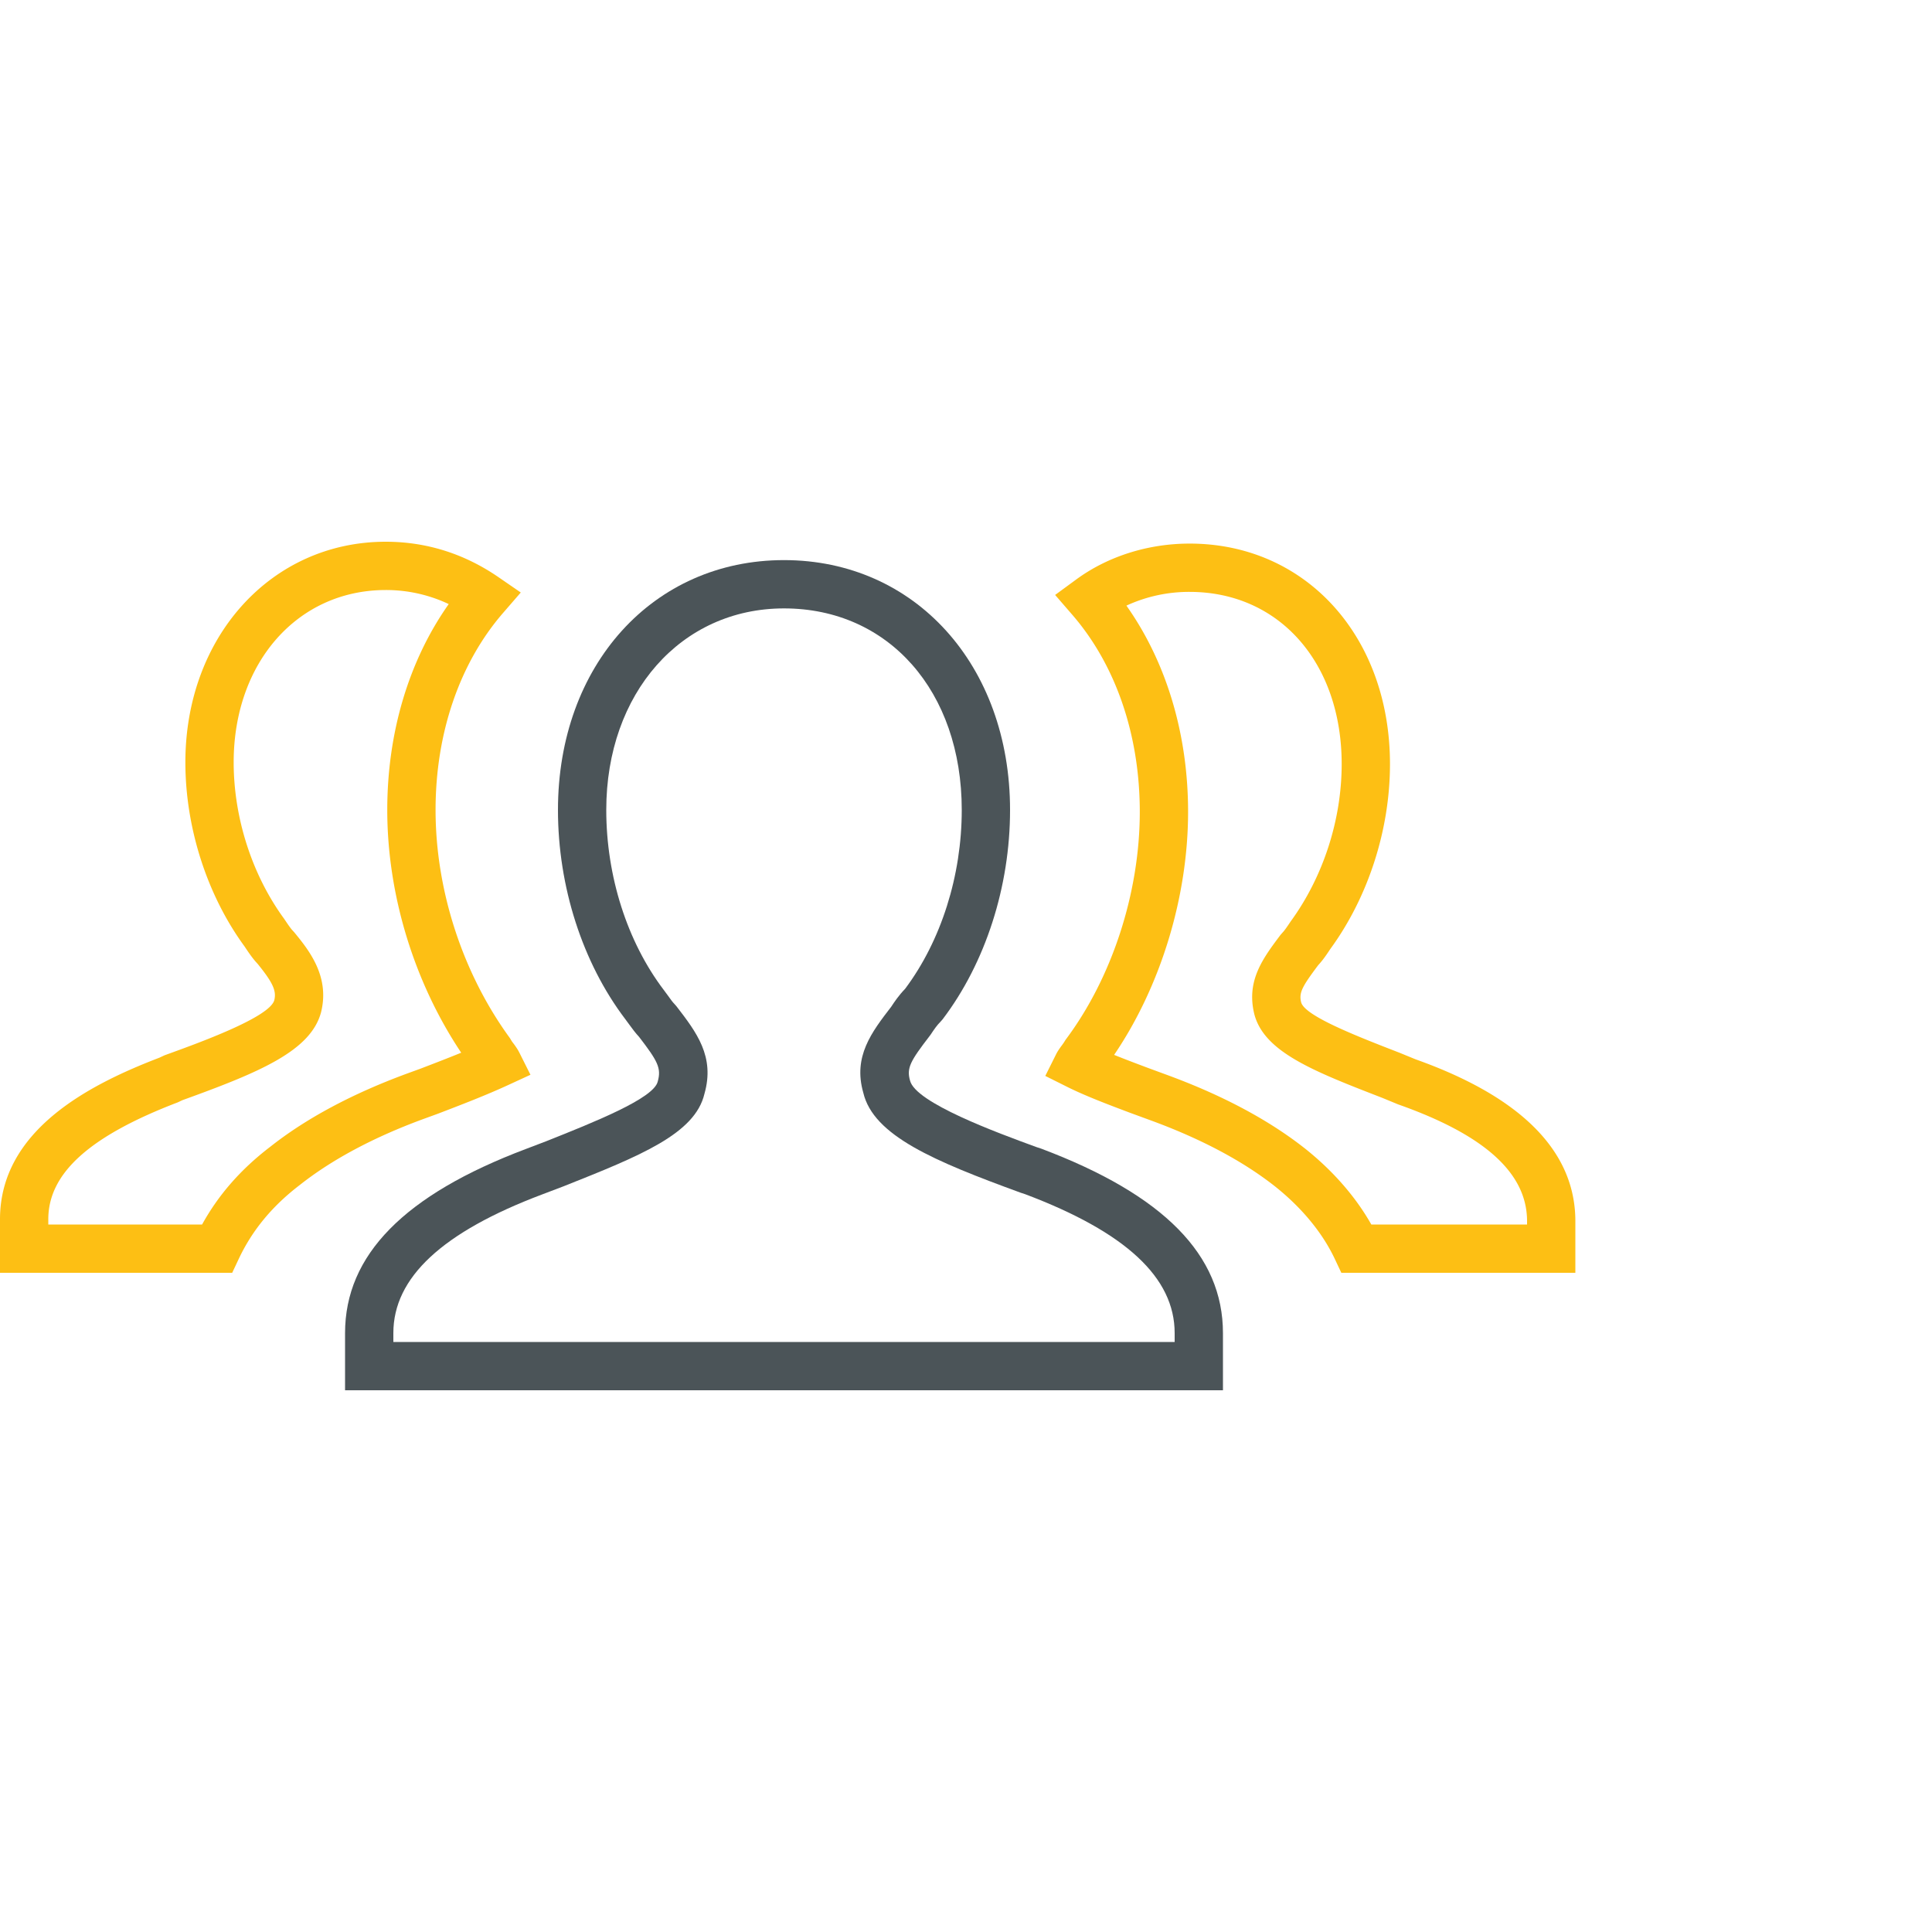 <svg viewBox="0 0 100 100" xmlns="http://www.w3.org/2000/svg" fill-rule="evenodd" clip-rule="evenodd" stroke-linejoin="round" stroke-miterlimit="2"><g fill-rule="nonzero"><path d="M70.979 63.38h8.061v-.174c0-2.481-2.182-4.458-6.671-6.042l-.825-.34c-3.539-1.371-6.095-2.362-6.617-4.316-.434-1.737.432-2.891 1.348-4.113l.116-.133c.102-.102.273-.359.412-.566 1.691-2.317 2.642-5.269 2.642-8.146 0-5.248-3.236-8.914-7.87-8.914a7.736 7.736 0 00-3.272.711c2.067 2.919 3.192 6.651 3.192 10.673 0 4.402-1.42 9.037-3.828 12.58.563.228 1.158.452 1.714.661l1.068.393c2.874 1.058 5.259 2.338 7.127 3.817 1.437 1.149 2.6 2.488 3.403 3.909zm10.561 2.5H69.427l-.338-.717c-.633-1.344-1.694-2.636-3.07-3.736-1.655-1.311-3.809-2.461-6.396-3.414l-1.123-.412c-1.089-.41-2.323-.874-3.279-1.353l-1.117-.558.558-1.118c.078-.157.19-.32.309-.477l.082-.115.107-.169c2.401-3.202 3.835-7.61 3.835-11.791 0-3.978-1.241-7.601-3.495-10.201l-.887-1.025 1.093-.801c1.633-1.198 3.717-1.857 5.869-1.857 6.009 0 10.37 4.8 10.37 11.414 0 3.396-1.126 6.886-3.091 9.573-.175.265-.379.572-.625.834-.826 1.104-1.007 1.423-.881 1.925.189.708 2.912 1.763 5.099 2.611l.828.339c5.484 1.953 8.265 4.77 8.265 8.374v2.674zM2.5 63.38h7.96c.85-1.541 2.008-2.861 3.521-4.018 1.85-1.465 4.235-2.744 7.072-3.789l.711-.259c.676-.259 1.406-.539 2.108-.826-2.44-3.652-3.827-8.181-3.827-12.563 0-4.015 1.121-7.742 3.181-10.658a7.572 7.572 0 00-3.261-.727c-4.56 0-7.87 3.75-7.87 8.916 0 2.876.951 5.828 2.609 8.097.17.252.342.51.445.613l.084.093c.738.902 1.852 2.265 1.385 4.135-.535 2.007-3.188 3.109-7.179 4.552l-.237.112C4.629 58.806 2.5 60.729 2.5 63.11v.27zm9.518 2.5H0v-2.77c0-4.645 4.69-6.998 8.25-8.364l.271-.126c1.766-.638 5.44-1.965 5.676-2.851.12-.481-.074-.912-.866-1.886-.256-.269-.469-.589-.676-.9-1.933-2.643-3.06-6.132-3.06-9.527 0-6.508 4.458-11.416 10.37-11.416 2.103 0 4.068.618 5.839 1.836l1.151.792-.916 1.057c-2.252 2.599-3.494 6.222-3.494 10.2 0 4.154 1.402 8.456 3.845 11.803l.109.179.072.095c.117.156.228.317.307.474l.578 1.154-1.172.54c-1.129.521-2.455 1.03-3.625 1.478l-.777.283c-2.553.941-4.707 2.091-6.366 3.404-1.434 1.097-2.461 2.344-3.16 3.828l-.338.717z" fill="#fdbf14"/><path d="M20.36 69.46H60.8V69c0-2.874-2.532-5.226-7.741-7.19l-.24-.079c-4.446-1.626-7.61-2.941-8.136-5.174-.536-1.872.427-3.124 1.447-4.45.164-.249.384-.579.72-.928 1.863-2.488 2.93-5.856 2.93-9.254 0-6.143-3.783-10.434-9.2-10.434-5.331 0-9.2 4.388-9.2 10.434 0 3.428 1.085 6.823 2.976 9.315l.222.3c.13.179.227.323.33.425l.108.123c1.034 1.345 1.997 2.597 1.446 4.526-.488 2.081-3.338 3.215-7.282 4.785l-1.124.427c-5.164 1.948-7.696 4.3-7.696 7.174v.46zm42.94 2.5H17.86V69c0-4.037 3.062-7.154 9.359-9.529l1.037-.395c2.487-.99 5.583-2.222 5.787-3.092.199-.701-.006-1.066-.965-2.316-.181-.191-.338-.406-.518-.651l-.2-.272c-2.21-2.912-3.48-6.858-3.48-10.82 0-7.494 4.921-12.934 11.7-12.934 6.78 0 11.7 5.44 11.7 12.934 0 3.961-1.27 7.907-3.484 10.826l-.112.128c-.198.199-.342.414-.508.664l-.065.088c-.984 1.28-1.195 1.645-1.009 2.296.272 1.151 4.507 2.7 6.542 3.445l.252.083C60.239 61.846 63.3 64.962 63.3 69v2.96z" fill="#4b5458"/></g></svg>